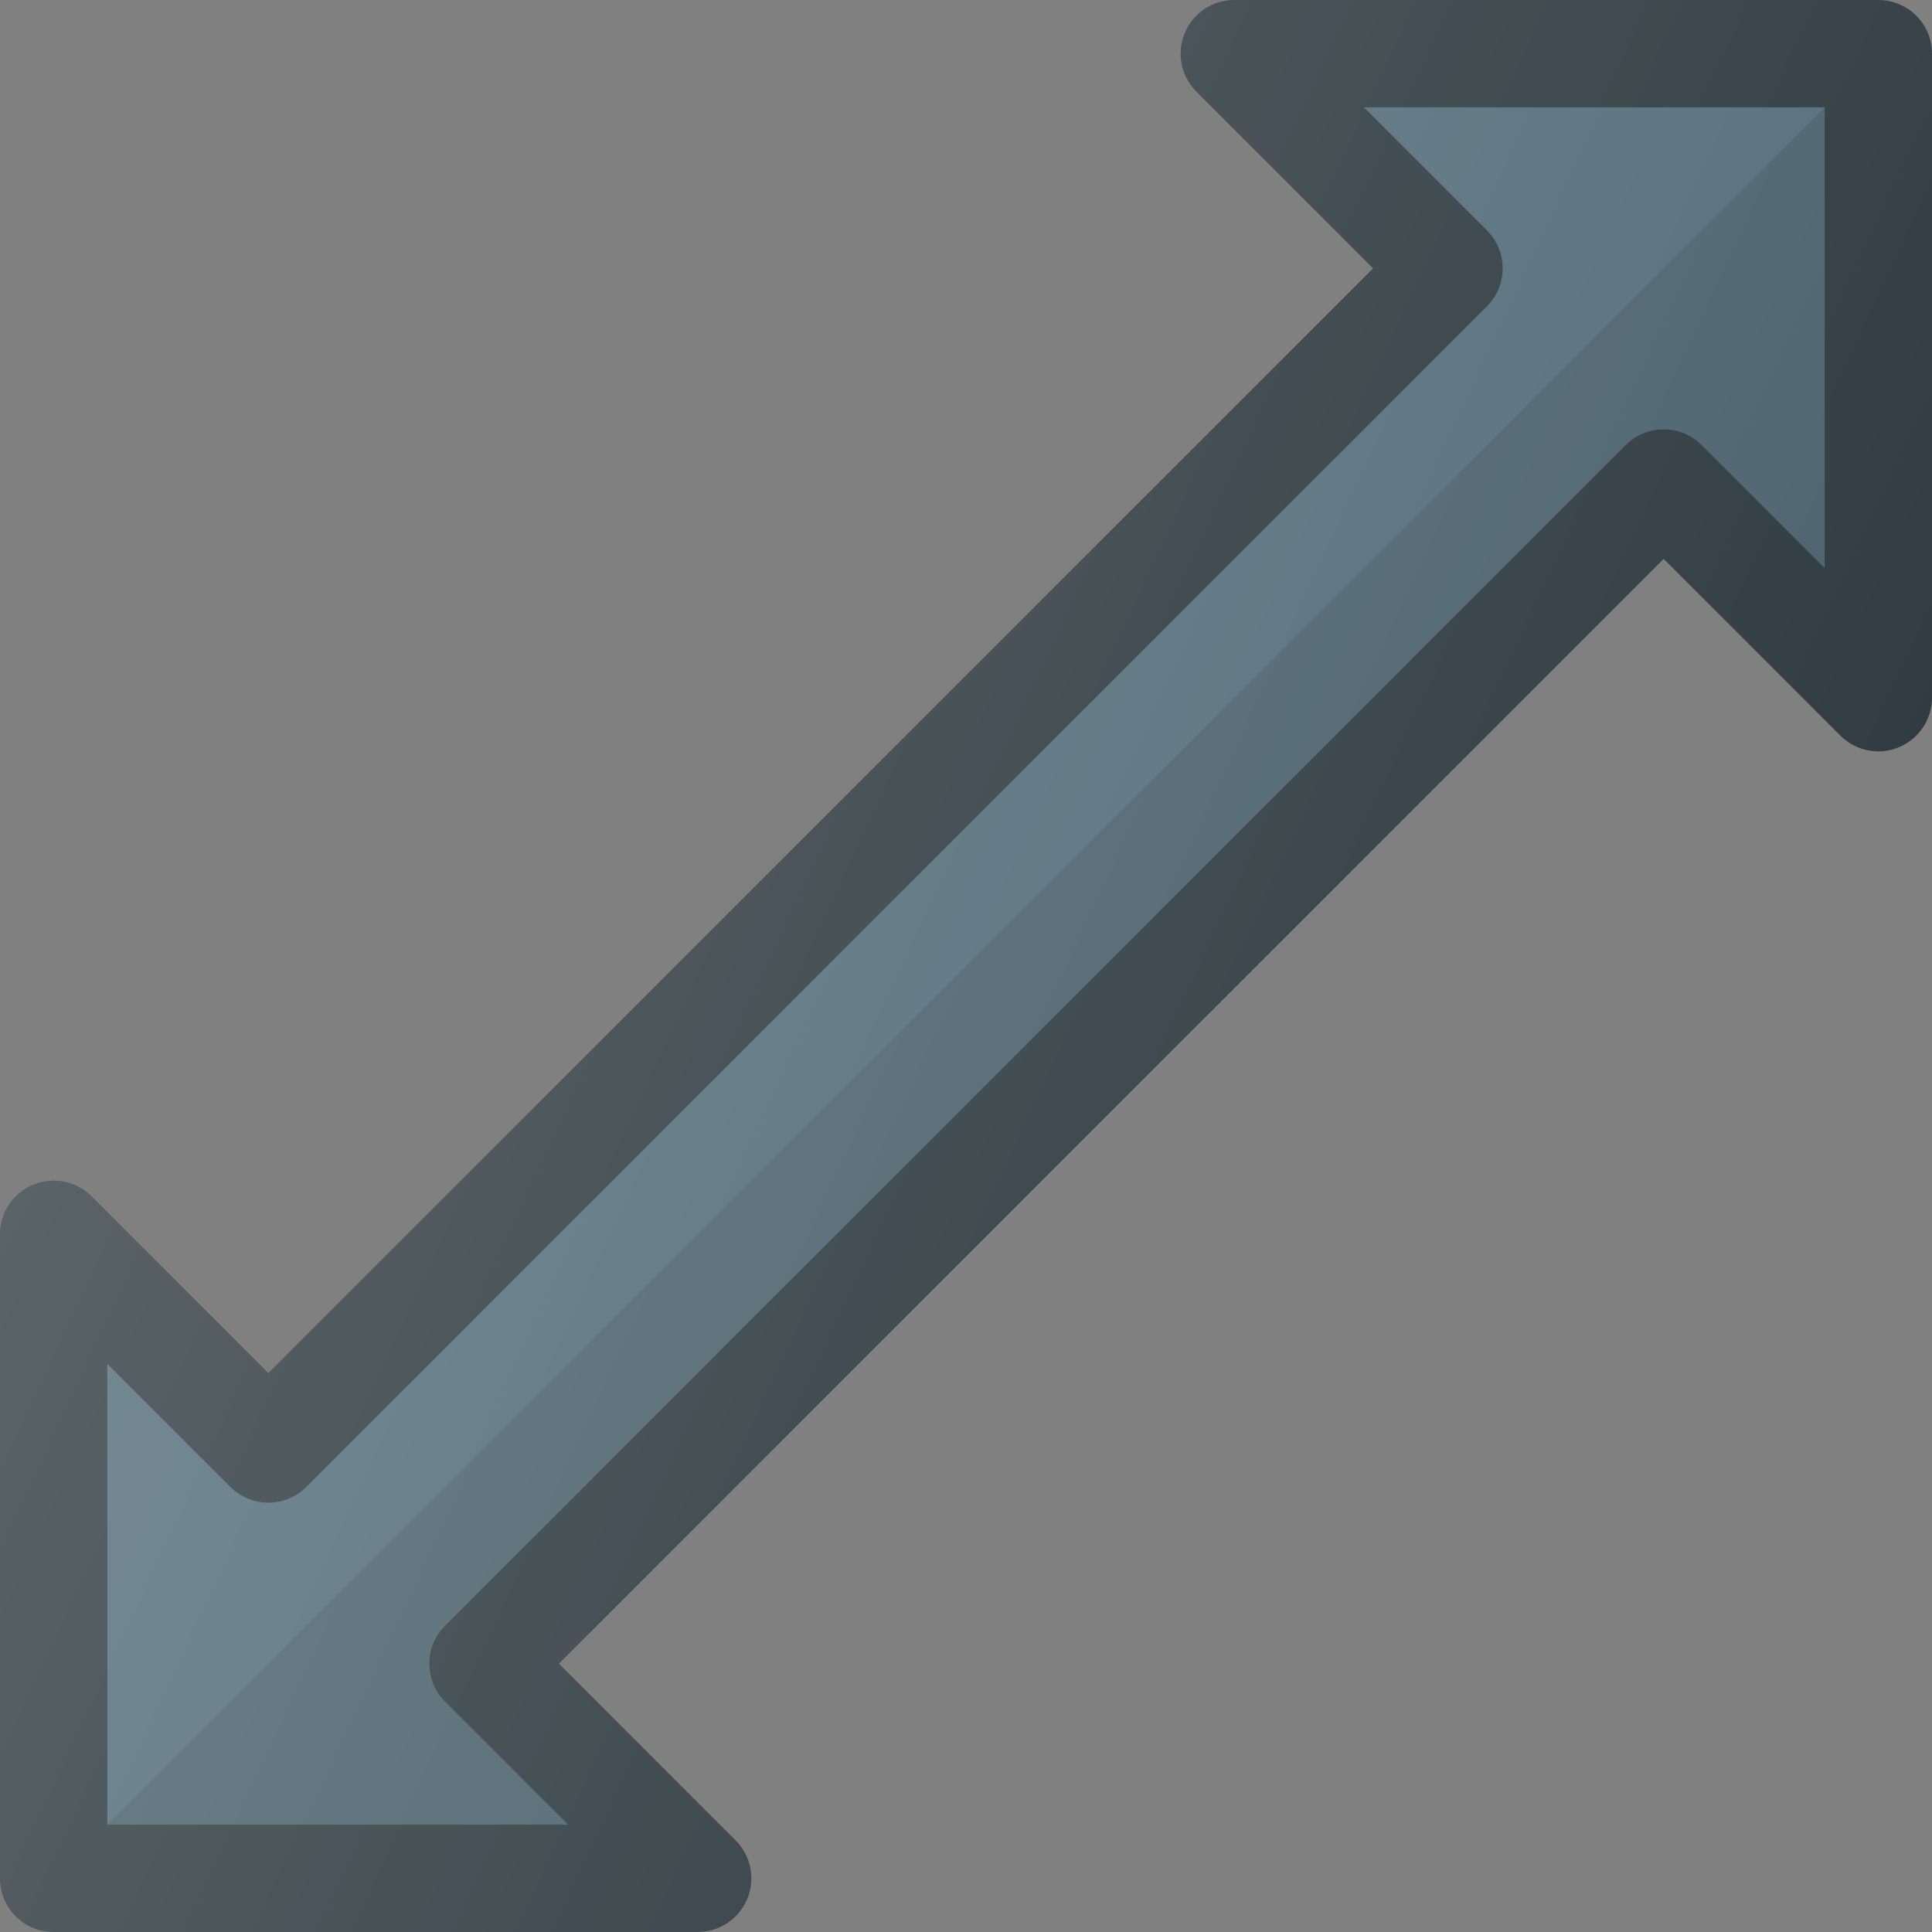 <?xml version="1.0" encoding="iso-8859-1"?>
<!-- Generator: Adobe Illustrator 19.0.0, SVG Export Plug-In . SVG Version: 6.00 Build 0)  -->
<svg version="1.1" id="Capa_1" xmlns="http://www.w3.org/2000/svg" xmlns:xlink="http://www.w3.org/1999/xlink" x="0px" y="0px"
	 viewBox="0 0 384 384" style="enable-background:new 0 0 384 384;" xml:space="preserve">
<rect x="0" y="0" width="384" height="384" fill="#808080" stroke="none"/>
<path style="fill:#303C42;" d="M138.667,384h-128C4.771,384,0,379.229,0,373.333v-128c0-4.313,2.594-8.208,6.583-9.854
	c4.021-1.656,8.583-0.729,11.625,2.313l35.125,35.125L272.917,53.333l-35.125-35.125c-3.052-3.052-3.969-7.635-2.313-11.625
	C237.125,2.594,241.021,0,245.333,0h128C379.229,0,384,4.771,384,10.667v128c0,4.313-2.594,8.208-6.583,9.854
	c-3.958,1.667-8.563,0.75-11.625-2.313l-35.125-35.125L111.083,330.667l35.125,35.125c3.052,3.052,3.969,7.635,2.313,11.625
	C146.875,381.406,142.979,384,138.667,384z"/>
<path style="fill:#546E7A;" d="M21.333,362.667h91.583l-24.458-24.458c-4.167-4.167-4.167-10.917,0-15.083L323.125,88.458
	c4.167-4.167,10.917-4.167,15.083,0l24.458,24.458V21.333h-91.583l24.458,24.458c4.167,4.167,4.167,10.917,0,15.083L60.875,295.542
	c-4.167,4.167-10.917,4.167-15.083,0l-24.458-24.458V362.667z"/>
<path style="opacity:0.1;enable-background:new    ;" d="M21.333,362.667h91.583l-24.458-24.458c-4.167-4.167-4.167-10.917,0-15.083
	L323.125,88.458c4.167-4.167,10.917-4.167,15.083,0l24.458,24.458V21.333L21.333,362.667z"/>
<linearGradient id="SVGID_1_" gradientUnits="userSpaceOnUse" x1="-105.181" y1="573.505" x2="-92.225" y2="567.464" gradientTransform="matrix(21.333 0 0 -21.333 2297.667 12362.334)">
	<stop  offset="0" style="stop-color:#FFFFFF;stop-opacity:0.2"/>
	<stop  offset="1" style="stop-color:#FFFFFF;stop-opacity:0"/>
</linearGradient>
<path style="fill:url(#SVGID_1_);" d="M138.667,384h-128C4.771,384,0,379.229,0,373.333v-128c0-4.313,2.594-8.208,6.583-9.854
	c4.021-1.656,8.583-0.729,11.625,2.313l35.125,35.125L272.917,53.333l-35.125-35.125c-3.052-3.052-3.969-7.635-2.313-11.625
	C237.125,2.594,241.021,0,245.333,0h128C379.229,0,384,4.771,384,10.667v128c0,4.313-2.594,8.208-6.583,9.854
	c-3.958,1.667-8.563,0.75-11.625-2.313l-35.125-35.125L111.083,330.667l35.125,35.125c3.052,3.052,3.969,7.635,2.313,11.625
	C146.875,381.406,142.979,384,138.667,384z"/>
<g>
</g>
<g>
</g>
<g>
</g>
<g>
</g>
<g>
</g>
<g>
</g>
<g>
</g>
<g>
</g>
<g>
</g>
<g>
</g>
<g>
</g>
<g>
</g>
<g>
</g>
<g>
</g>
<g>
</g>
</svg>
